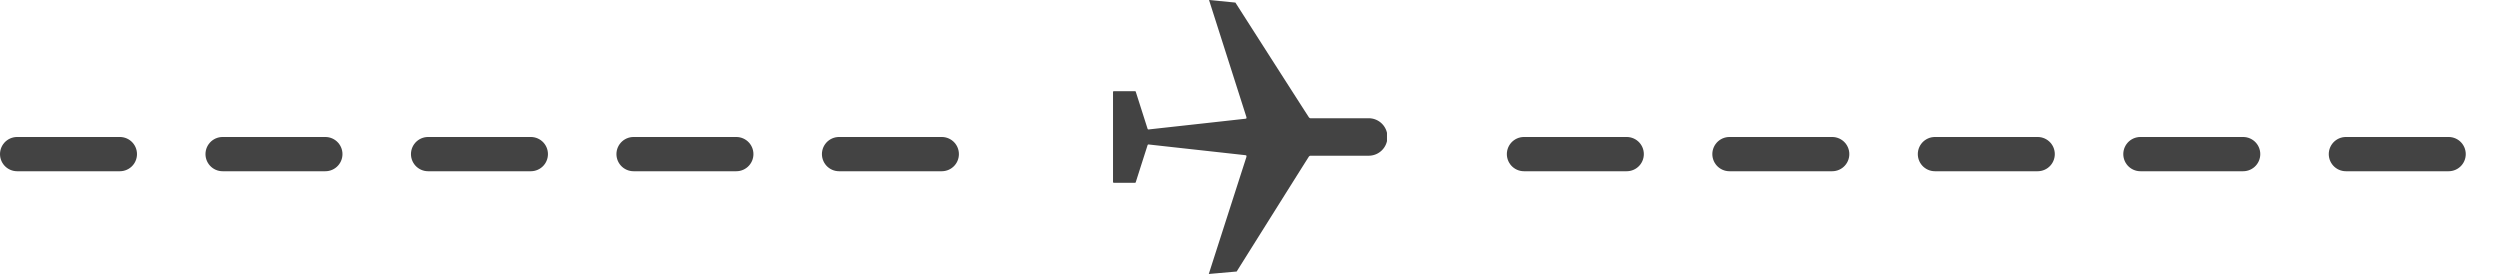 <svg xmlns="http://www.w3.org/2000/svg" width="146" height="16" viewBox="0 0 146 16">
    <defs>
        <clipPath id="ifjg1j7oqa">
            <path data-name="Rectangle 2090" style="fill:#434343" d="M0 0h16v16H0z"/>
        </clipPath>
    </defs>
    <g data-name="Group 3757">
        <g data-name="Group 3702">
            <path data-name="Path 35051" d="M878.252 376.76h56" transform="translate(-877.252 -367.76)" style="fill:none;stroke:#434343;stroke-linecap:round;stroke-width:2px;stroke-dasharray:6"/>
            <path data-name="Path 35053" d="M878.252 376.76h56" transform="translate(-789.252 -367.76)" style="fill:none;stroke:#434343;stroke-linecap:round;stroke-width:2px;stroke-dasharray:6"/>
        </g>
        <g data-name="Plane icon">
            <g data-name="Group 3700" style="clip-path:url(#ifjg1j7oqa)" transform="translate(65)">
                <path data-name="Path 35052" d="M14.908 9.093h-3.391a.213.213 0 0 0-.073.045c-.118.174-4.223 6.719-4.223 6.719L5.593 16c.28-.874 2.105-6.547 2.187-6.8a.339.339 0 0 0 .011-.039c.013-.077 0-.089-.072-.1-1.808-.2-5.559-.613-5.627-.623a.063.063 0 0 0-.077.052l-.38 1.187-.307.965a.046.046 0 0 1-.047.033H.05a.05.05 0 0 1-.05-.051V5.375a.05.05 0 0 1 .05-.05h1.231a.046.046 0 0 1 .047.031l.686 2.151a.063.063 0 0 0 .077.052c.068-.009 3.819-.421 5.627-.623.076-.008.085-.02.072-.1a.381.381 0 0 0-.011-.036L5.607 0l1.54.15s4.178 6.537 4.3 6.711a.213.213 0 0 0 .073.045h3.38a1.094 1.094 0 1 1 0 2.187" style="fill:#434343"/>
            </g>
        </g>
    </g>
</svg>
